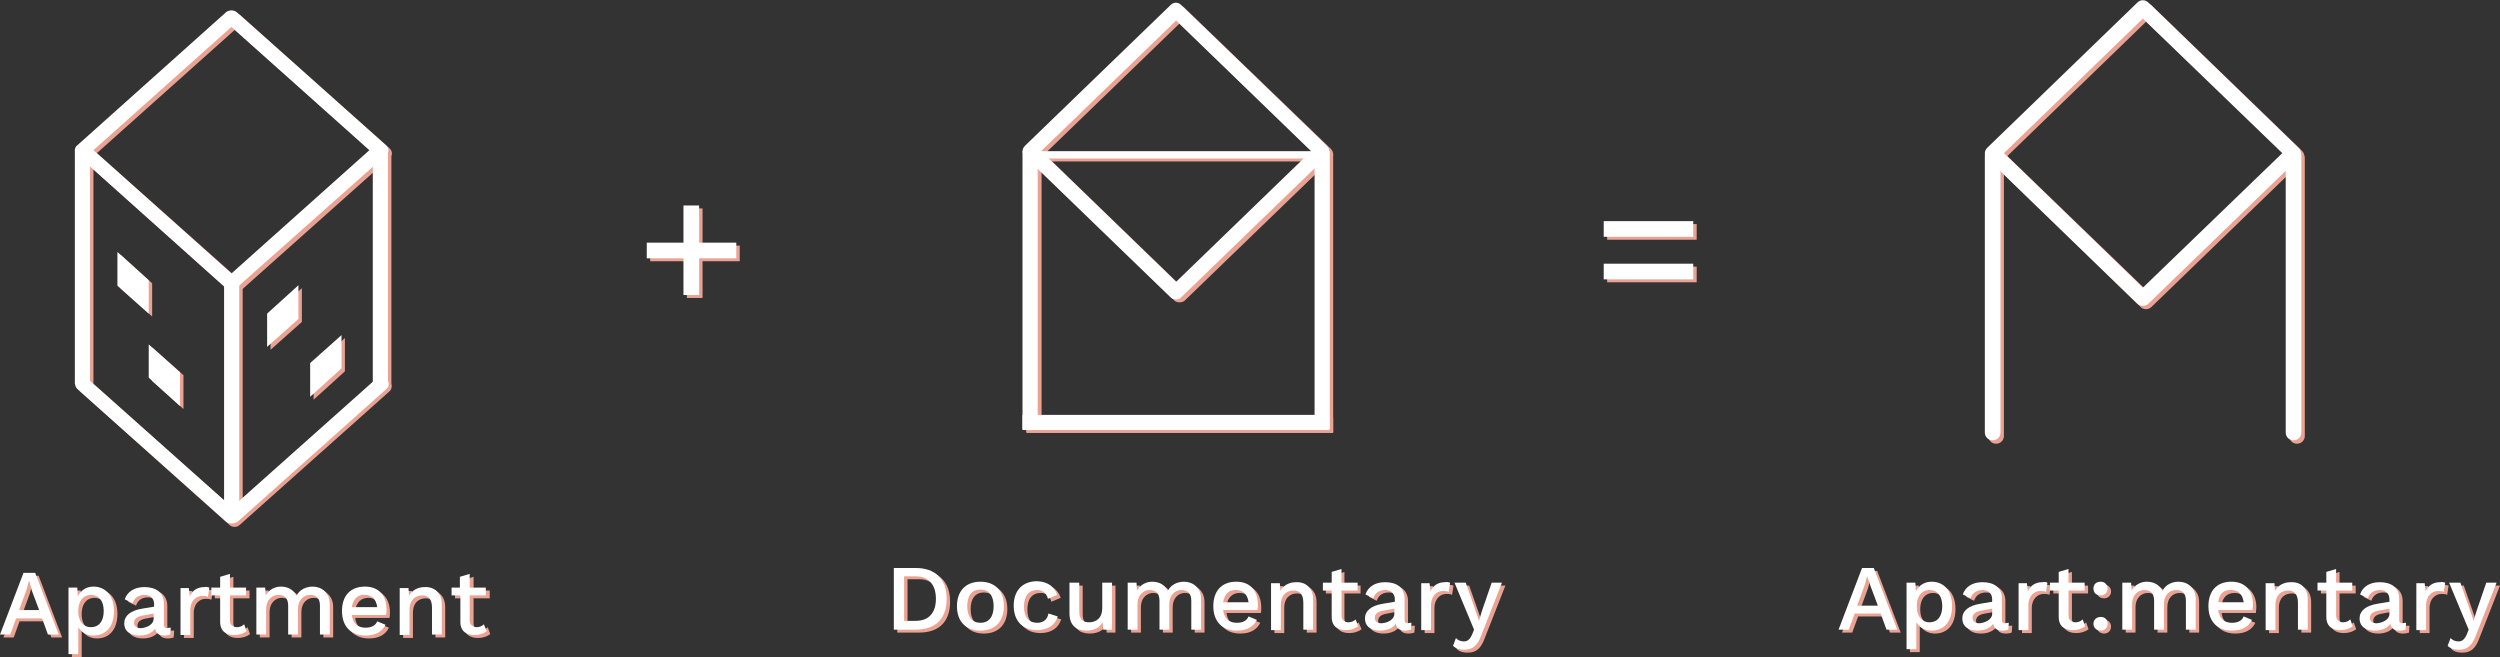 <?xml version="1.0" encoding="utf-8"?>
<!-- Generator: Adobe Illustrator 18.1.1, SVG Export Plug-In . SVG Version: 6.00 Build 0)  -->
<svg version="1.1" id="레이어_1" xmlns="http://www.w3.org/2000/svg" xmlns:xlink="http://www.w3.org/1999/xlink" x="0px"
	 y="0px" viewBox="0 0 511 134.3" enable-background="new 0 0 511 134.3" xml:space="preserve">
<rect x="0" y="0" width="511" height="134.3" fill="#333333" stroke="none"/>
<g>
	<g>
		<g>
			<path fill="#EAA293" d="M48,59.9c-0.4,0-0.8-0.1-1.1-0.4L16.5,32.3c-0.3-0.3-0.5-0.6-0.5-1c0-0.4,0.2-0.8,0.5-1L46.9,3.1
				c0.6-0.5,1.6-0.5,2.2,0l30.5,27.2c0.3,0.3,0.5,0.6,0.5,1c0,0.4-0.2,0.8-0.5,1L49.1,59.5C48.8,59.7,48.4,59.9,48,59.9z M19.8,31.3
				L48,56.4l28.2-25.2L48,6.1L19.8,31.3z"/>
		</g>
		<g>
			<path fill="#EAA293" d="M48,107.7c-0.4,0-0.8-0.1-1.1-0.4L16.5,80.1c-0.6-0.6-0.6-1.5,0-2c0.6-0.6,1.6-0.6,2.2,0L48,104.2
				L77.4,78c0.6-0.6,1.6-0.5,2.2,0c0.6,0.6,0.6,1.5,0,2l-30.5,27.2C48.8,107.5,48.4,107.7,48,107.7z"/>
		</g>
		<g>
			<rect x="16" y="31.3" fill="#EAA293" width="3.1" height="47.8"/>
		</g>
		<g>
			<rect x="76.9" y="31.3" fill="#EAA293" width="3.1" height="47.8"/>
		</g>
		<g>
			<rect x="46.5" y="57.5" fill="#EAA293" width="3.1" height="47.8"/>
		</g>
		<g>
			<polygon fill="#EAA293" points="31.1,64.7 24.7,59 24.7,52.1 31.1,57.9 			"/>
		</g>
		<g>
			<polygon fill="#EAA293" points="37.5,83.6 31.1,77.9 31.1,71 37.5,76.7 			"/>
		</g>
		<g>
			<polygon fill="#EAA293" points="55.3,71.5 61.7,65.8 61.7,58.9 55.3,64.7 			"/>
		</g>
		<g>
			<polygon fill="#EAA293" points="64.1,81.7 70.5,75.9 70.5,69.1 64.1,74.8 			"/>
		</g>
	</g>
	<g>
		<g>
			<path fill="#EAA293" d="M241.1,61.8c-0.4,0-0.8-0.1-1.1-0.4l-29.8-28.8c-0.3-0.3-0.5-0.7-0.5-1.1c0-0.4,0.2-0.8,0.5-1.1L240,1.6
				c0.6-0.6,1.5-0.6,2.1,0L272,30.4c0.3,0.3,0.5,0.7,0.5,1.1c0,0.4-0.2,0.8-0.5,1.1l-29.8,28.8C241.9,61.7,241.5,61.8,241.1,61.8z
				 M213.5,31.5l27.6,26.7l27.6-26.7L241.1,4.8L213.5,31.5z"/>
		</g>
		<g>
			<path fill="#EAA293" d="M211.3,88.3"/>
		</g>
		<g>
			<path fill="#EAA293" d="M270.9,88.3"/>
		</g>
		<g>
			<rect x="209.8" y="31.5" fill="#EAA293" width="3.1" height="56.8"/>
		</g>
		<g>
			<rect x="269.4" y="31.5" fill="#EAA293" width="3.1" height="56.8"/>
		</g>
		<g>
			<rect x="209.8" y="85.4" fill="#EAA293" width="62.7" height="3.1"/>
		</g>
		<g>
			<rect x="212.8" y="31.5" fill="#EAA293" width="56.6" height="1.5"/>
		</g>
	</g>
	<g>
		<g>
			<path fill="#EAA293" d="M438.7,63.2c-0.4,0-0.8-0.1-1.1-0.4L406.9,33c-0.3-0.3-0.5-0.7-0.5-1.1c0-0.4,0.2-0.8,0.5-1.1l30.7-29.7
				c0.6-0.6,1.6-0.6,2.2,0l30.7,29.7c0.3,0.3,0.5,0.7,0.5,1.1c0,0.4-0.2,0.8-0.5,1.1l-30.7,29.7C439.5,63,439.1,63.2,438.7,63.2z
				 M410.3,31.9l28.5,27.5l28.5-27.5L438.7,4.4L410.3,31.9z"/>
		</g>
		<g>
			<line fill="#EAA293" x1="406.4" y1="32.4" x2="409.6" y2="32.4"/>
		</g>
		<g>
			<line fill="#EAA293" x1="467.9" y1="32.4" x2="471.1" y2="32.4"/>
		</g>
		<g>
			<path fill="#EAA293" d="M409.6,89.1c0,0.9-0.7,1.6-1.6,1.6l0,0c-0.9,0-1.6-0.7-1.6-1.6V32.4c0-0.9,0.7-1.6,1.6-1.6l0,0
				c0.9,0,1.6,0.7,1.6,1.6V89.1z"/>
		</g>
		<g>
			<path fill="#EAA293" d="M471.1,89.1c0,0.9-0.7,1.6-1.6,1.6l0,0c-0.9,0-1.6-0.7-1.6-1.6V32.4c0-0.9,0.7-1.6,1.6-1.6l0,0
				c0.9,0,1.6,0.7,1.6,1.6V89.1z"/>
		</g>
	</g>
	<g>
		<rect x="140.4" y="42.6" fill="#EAA293" width="3.2" height="18.3"/>
		<rect x="132.9" y="50.2" fill="#EAA293" width="18.3" height="3.2"/>
	</g>
	<g>
		<rect x="328.5" y="45.8" fill="#EAA293" width="18.3" height="3.2"/>
		<rect x="328.5" y="54.5" fill="#EAA293" width="18.3" height="3.2"/>
	</g>
	<g>
		<path fill="#EAA293" d="M9.3,127H4l-1.2,3.3H0.7l4.8-12.6h2.4l4.8,12.6h-2.2L9.3,127z M8.7,125.3l-1.5-4l-0.6-1.8H6.6l-0.5,1.8
			l-1.5,4.1H8.7z"/>
		<path fill="#EAA293" d="M24,125.5c0,3.1-1.6,5-4.2,5c-1.4,0-2.5-0.7-3.1-1.7v5.5h-2v-13.6h1.8l0.1,1.8c0.6-1.2,1.7-2,3.2-2
			C22.4,120.5,24,122.4,24,125.5z M21.9,125.5c0-2.1-1-3.3-2.6-3.3c-1.5,0-2.5,1.1-2.6,3v0.7c0.1,1.8,1.1,2.9,2.6,2.9
			C20.9,128.8,21.9,127.6,21.9,125.5z"/>
		<path fill="#EAA293" d="M35.6,128.9l-0.1,1.4c-0.3,0.1-0.7,0.2-1.2,0.2c-1.1,0-1.7-0.4-1.9-1.4c-0.6,0.9-1.8,1.4-3.2,1.4
			c-1.8,0-3.1-0.8-3.1-2.5c0-1.5,1.2-2.6,3.7-3l2.4-0.4V124c0-1.1-0.7-1.9-1.9-1.9c-1.2,0-2.1,0.5-2.5,1.7l-1.6-0.8
			c0.5-1.5,1.9-2.5,4-2.5c2.4,0,4,1.1,4,3.4v4.3c0,0.5,0.2,0.7,0.7,0.7C35.1,128.9,35.4,128.9,35.6,128.9z M32.1,127.1V126l-2.1,0.4
			c-1.3,0.2-1.9,0.7-1.9,1.5c0,0.7,0.5,1.1,1.4,1.1C30.8,128.9,32.1,128.3,32.1,127.1z"/>
		<path fill="#EAA293" d="M43.5,120.7l-0.3,1.9c-0.3-0.2-0.7-0.2-1.2-0.2c-1.1,0-2.4,0.9-2.4,2.9v5.1h-2v-9.6h1.7l0.2,1.7
			c0.5-1.2,1.5-1.9,3-1.9C42.8,120.5,43.2,120.6,43.5,120.7z"/>
		<path fill="#EAA293" d="M51.1,129.6c-0.6,0.5-1.5,0.8-2.5,0.8c-1.6,0-2.9-0.7-2.9-2.7v-5.4h-1.8v-1.6h1.8v-2.2l2-0.6v2.8h3.3v1.6
			h-3.3v5.1c0,0.9,0.6,1.4,1.4,1.4c0.6,0,1.1-0.2,1.5-0.6L51.1,129.6z"/>
		<path fill="#EAA293" d="M68.1,124.1v6.2h-2v-5.9c0-1.6-0.8-2.2-2-2.2c-1.3,0-2.5,1-2.5,2.9v5.2h-2v-5.9c0-1.6-0.8-2.2-2-2.2
			c-1.1,0-2.5,0.8-2.5,3v5.1h-2v-9.6h1.8l0.1,1.6c0.7-1.2,1.9-1.8,3.1-1.8c1.4,0,2.6,0.6,3.2,1.9c0.6-1.3,2-1.9,3.3-1.9
			C66.4,120.5,68.1,121.7,68.1,124.1z"/>
		<path fill="#EAA293" d="M79.6,126.3h-7c0.2,1.7,1.2,2.6,2.8,2.6c1.3,0,2.1-0.5,2.4-1.3l1.7,0.7c-0.7,1.4-2,2.2-4.1,2.2
			c-3,0-4.8-1.9-4.8-5c0-3.1,1.7-5,4.7-5c2.9,0,4.4,1.9,4.4,4.7C79.7,125.6,79.7,126,79.6,126.3z M72.6,124.7h5.2
			c-0.2-1.6-1.1-2.5-2.5-2.5C73.8,122.2,72.9,123.1,72.6,124.7z"/>
		<path fill="#EAA293" d="M91,124.1v6.2h-2v-5.5c0-1.9-0.9-2.5-2-2.5c-1.3,0-2.6,0.8-2.6,3v5.1h-2v-9.6h1.8l0.1,1.6
			c0.6-1.2,1.9-1.8,3.2-1.8C89.4,120.5,91,121.7,91,124.1z"/>
		<path fill="#EAA293" d="M100.2,129.6c-0.6,0.5-1.5,0.8-2.5,0.8c-1.6,0-2.9-0.7-2.9-2.7v-5.4h-1.8v-1.6h1.8v-2.2l2-0.6v2.8h3.3v1.6
			h-3.3v5.1c0,0.9,0.6,1.4,1.4,1.4c0.6,0,1.1-0.2,1.5-0.6L100.2,129.6z"/>
	</g>
	<g>
		<path fill="#EAA293" d="M194.2,123c0,4.1-2.3,6.3-6.3,6.3h-4.5v-12.6h4.5C191.9,116.7,194.2,118.9,194.2,123z M192,123
			c0-2.9-1.5-4.6-4.1-4.6h-2.4v9.1h2.4C190.6,127.5,192,125.9,192,123z"/>
		<path fill="#EAA293" d="M205.9,124.5c0,3.1-1.8,5-4.8,5c-3,0-4.8-1.9-4.8-5c0-3.1,1.8-5,4.8-5
			C204.1,119.5,205.9,121.4,205.9,124.5z M198.4,124.5c0,2.2,1,3.4,2.7,3.4c1.7,0,2.7-1.2,2.7-3.4c0-2.2-1-3.4-2.7-3.4
			C199.4,121.1,198.4,122.3,198.4,124.5z"/>
		<path fill="#EAA293" d="M216.8,122.2l-1.9,0.8c-0.3-1.2-1.1-1.8-2.2-1.8c-1.7,0-2.7,1.2-2.7,3.4c0,2.2,1,3.3,2.7,3.3
			c1.3,0,2.1-0.7,2.3-1.9l1.9,0.6c-0.5,1.7-2,2.8-4.2,2.8c-3,0-4.8-1.9-4.8-5c0-3.1,1.8-5,4.8-5C215,119.5,216.3,120.6,216.8,122.2z
			"/>
		<path fill="#EAA293" d="M228,119.7v9.6h-1.8l-0.1-1.5c-0.7,1.2-1.9,1.7-3.4,1.7c-1.9,0-3.4-1-3.4-3.5v-6.3h2v5.8
			c0,1.8,0.8,2.3,2,2.3c1.5,0,2.7-0.9,2.7-2.9v-5.2H228z"/>
		<path fill="#EAA293" d="M246.2,123.1v6.2h-2v-5.9c0-1.6-0.8-2.2-2-2.2c-1.3,0-2.5,1-2.5,2.9v5.2h-2v-5.9c0-1.6-0.8-2.2-2-2.2
			c-1.1,0-2.5,0.8-2.5,3v5.1h-2v-9.6h1.8l0.1,1.6c0.7-1.2,1.9-1.8,3.1-1.8c1.4,0,2.6,0.6,3.2,1.9c0.6-1.3,2-1.9,3.3-1.9
			C244.5,119.5,246.2,120.7,246.2,123.1z"/>
		<path fill="#EAA293" d="M257.7,125.3h-7c0.2,1.7,1.2,2.6,2.8,2.6c1.3,0,2.1-0.5,2.4-1.3l1.7,0.7c-0.7,1.4-2,2.2-4.1,2.2
			c-3,0-4.8-1.9-4.8-5c0-3.1,1.7-5,4.7-5c2.9,0,4.4,1.9,4.4,4.7C257.8,124.6,257.8,125,257.7,125.3z M250.7,123.7h5.2
			c-0.2-1.6-1.1-2.5-2.5-2.5C251.9,121.2,251,122.1,250.7,123.7z"/>
		<path fill="#EAA293" d="M269.1,123.1v6.2h-2v-5.5c0-1.9-0.9-2.5-2-2.5c-1.3,0-2.6,0.8-2.6,3v5.1h-2v-9.6h1.8l0.1,1.6
			c0.6-1.2,1.9-1.8,3.2-1.8C267.5,119.5,269.1,120.7,269.1,123.1z"/>
		<path fill="#EAA293" d="M278.3,128.6c-0.6,0.5-1.5,0.8-2.5,0.8c-1.6,0-2.9-0.7-2.9-2.7v-5.4H271v-1.6h1.8v-2.2l2-0.6v2.8h3.3v1.6
			h-3.3v5.1c0,0.9,0.6,1.4,1.4,1.4c0.6,0,1.1-0.2,1.5-0.6L278.3,128.6z"/>
		<path fill="#EAA293" d="M289.2,127.9l-0.1,1.4c-0.3,0.1-0.7,0.2-1.2,0.2c-1.1,0-1.7-0.4-1.9-1.4c-0.6,0.9-1.8,1.4-3.2,1.4
			c-1.8,0-3.1-0.8-3.1-2.5c0-1.5,1.2-2.6,3.7-3l2.4-0.4V123c0-1.1-0.7-1.9-1.9-1.9c-1.2,0-2.1,0.5-2.5,1.7l-1.6-0.8
			c0.5-1.5,1.9-2.5,4-2.5c2.4,0,4,1.1,4,3.4v4.3c0,0.5,0.2,0.7,0.7,0.7C288.7,127.9,289,127.9,289.2,127.9z M285.7,126.1V125
			l-2.1,0.4c-1.3,0.2-1.9,0.7-1.9,1.5c0,0.7,0.5,1.1,1.4,1.1C284.4,127.9,285.7,127.3,285.7,126.1z"/>
		<path fill="#EAA293" d="M297.1,119.7l-0.3,1.9c-0.3-0.2-0.7-0.2-1.2-0.2c-1.1,0-2.4,0.9-2.4,2.9v5.1h-2v-9.6h1.7l0.2,1.7
			c0.5-1.2,1.5-1.9,3-1.9C296.4,119.5,296.8,119.6,297.1,119.7z"/>
		<path fill="#EAA293" d="M303.5,130.4c-0.8,2.2-1.8,3-3.5,3c-1,0-1.7-0.2-2.3-0.8l0.6-1.6c0.4,0.5,1,0.7,1.6,0.7
			c0.7,0,1.2-0.3,1.7-1.4l0.4-1l-1-2.4l-3-7.2h2.3l2.1,6l0.6,1.8l0.6-2l2-5.8h2.1L303.5,130.4z"/>
	</g>
	<g>
		<path fill="#EAA293" d="M385.1,126h-5.3l-1.2,3.3h-2.1l4.8-12.6h2.4l4.8,12.6h-2.2L385.1,126z M384.5,124.3l-1.5-4l-0.6-1.8h-0.1
			l-0.5,1.8l-1.5,4.1H384.5z"/>
		<path fill="#EAA293" d="M399.7,124.5c0,3.1-1.6,5-4.2,5c-1.4,0-2.5-0.7-3.1-1.7v5.5h-2v-13.6h1.8l0.1,1.8c0.6-1.2,1.7-2,3.2-2
			C398.1,119.5,399.7,121.4,399.7,124.5z M397.7,124.5c0-2.1-1-3.3-2.6-3.3c-1.5,0-2.5,1.1-2.6,3v0.7c0.1,1.8,1.1,2.9,2.6,2.9
			C396.7,127.8,397.7,126.6,397.7,124.5z"/>
		<path fill="#EAA293" d="M411.3,127.9l-0.1,1.4c-0.3,0.1-0.7,0.2-1.2,0.2c-1.1,0-1.7-0.4-1.9-1.4c-0.6,0.9-1.8,1.4-3.2,1.4
			c-1.8,0-3.1-0.8-3.1-2.5c0-1.5,1.2-2.6,3.7-3l2.4-0.4V123c0-1.1-0.7-1.9-1.9-1.9c-1.2,0-2.1,0.5-2.5,1.7l-1.6-0.8
			c0.5-1.5,1.9-2.5,4-2.5c2.4,0,4,1.1,4,3.4v4.3c0,0.5,0.2,0.7,0.7,0.7C410.9,127.9,411.1,127.9,411.3,127.9z M407.9,126.1V125
			l-2.1,0.4c-1.3,0.2-1.9,0.7-1.9,1.5c0,0.7,0.5,1.1,1.4,1.1C406.5,127.9,407.9,127.3,407.9,126.1z"/>
		<path fill="#EAA293" d="M419.2,119.7l-0.3,1.9c-0.3-0.2-0.7-0.2-1.2-0.2c-1.1,0-2.4,0.9-2.4,2.9v5.1h-2v-9.6h1.7l0.2,1.7
			c0.5-1.2,1.5-1.9,3-1.9C418.6,119.5,419,119.6,419.2,119.7z"/>
		<path fill="#EAA293" d="M426.9,128.6c-0.6,0.5-1.5,0.8-2.5,0.8c-1.6,0-2.9-0.7-2.9-2.7v-5.4h-1.8v-1.6h1.8v-2.2l2-0.6v2.8h3.3v1.6
			h-3.3v5.1c0,0.9,0.6,1.4,1.4,1.4c0.6,0,1.1-0.2,1.5-0.6L426.9,128.6z"/>
		<path fill="#EAA293" d="M431.5,120.9c0,0.8-0.6,1.4-1.4,1.4c-0.9,0-1.5-0.5-1.5-1.4c0-0.9,0.6-1.4,1.5-1.4
			C430.9,119.5,431.5,120.1,431.5,120.9z M431.5,128.1c0,0.8-0.6,1.4-1.4,1.4c-0.9,0-1.5-0.6-1.5-1.4c0-0.8,0.6-1.4,1.5-1.4
			C430.9,126.7,431.5,127.2,431.5,128.1z"/>
		<path fill="#EAA293" d="M449.5,123.1v6.2h-2v-5.9c0-1.6-0.8-2.2-2-2.2c-1.3,0-2.5,1-2.5,2.9v5.2h-2v-5.9c0-1.6-0.8-2.2-2-2.2
			c-1.1,0-2.5,0.8-2.5,3v5.1h-2v-9.6h1.8l0.1,1.6c0.7-1.2,1.9-1.8,3.1-1.8c1.4,0,2.6,0.6,3.2,1.9c0.6-1.3,2-1.9,3.3-1.9
			C447.8,119.5,449.5,120.7,449.5,123.1z"/>
		<path fill="#EAA293" d="M461.1,125.3h-7c0.2,1.7,1.2,2.6,2.8,2.6c1.3,0,2.1-0.5,2.4-1.3l1.7,0.7c-0.7,1.4-2,2.2-4.1,2.2
			c-3,0-4.8-1.9-4.8-5c0-3.1,1.7-5,4.7-5c2.9,0,4.4,1.9,4.4,4.7C461.2,124.6,461.1,125,461.1,125.3z M454.1,123.7h5.2
			c-0.2-1.6-1.1-2.5-2.5-2.5C455.2,121.2,454.3,122.1,454.1,123.7z"/>
		<path fill="#EAA293" d="M472.4,123.1v6.2h-2v-5.5c0-1.9-0.9-2.5-2-2.5c-1.3,0-2.6,0.8-2.6,3v5.1h-2v-9.6h1.8l0.1,1.6
			c0.6-1.2,1.9-1.8,3.2-1.8C470.9,119.5,472.4,120.7,472.4,123.1z"/>
		<path fill="#EAA293" d="M481.6,128.6c-0.6,0.5-1.5,0.8-2.5,0.8c-1.6,0-2.9-0.7-2.9-2.7v-5.4h-1.8v-1.6h1.8v-2.2l2-0.6v2.8h3.3v1.6
			h-3.3v5.1c0,0.9,0.6,1.4,1.4,1.4c0.6,0,1.1-0.2,1.5-0.6L481.6,128.6z"/>
		<path fill="#EAA293" d="M492.5,127.9l-0.1,1.4c-0.3,0.1-0.7,0.2-1.2,0.2c-1.1,0-1.7-0.4-1.9-1.4c-0.6,0.9-1.8,1.4-3.2,1.4
			c-1.8,0-3.1-0.8-3.1-2.5c0-1.5,1.2-2.6,3.7-3l2.4-0.4V123c0-1.1-0.7-1.9-1.9-1.9c-1.2,0-2.1,0.5-2.5,1.7l-1.6-0.8
			c0.5-1.5,1.9-2.5,4-2.5c2.4,0,4,1.1,4,3.4v4.3c0,0.5,0.2,0.7,0.7,0.7C492.1,127.9,492.3,127.9,492.5,127.9z M489.1,126.1V125
			l-2.1,0.4c-1.3,0.2-1.9,0.7-1.9,1.5c0,0.7,0.5,1.1,1.4,1.1C487.8,127.9,489.1,127.3,489.1,126.1z"/>
		<path fill="#EAA293" d="M500.5,119.7l-0.3,1.9c-0.3-0.2-0.7-0.2-1.2-0.2c-1.1,0-2.4,0.9-2.4,2.9v5.1h-2v-9.6h1.7l0.2,1.7
			c0.5-1.2,1.5-1.9,3-1.9C499.8,119.5,500.2,119.6,500.5,119.7z"/>
		<path fill="#EAA293" d="M506.8,130.4c-0.8,2.2-1.8,3-3.5,3c-1,0-1.7-0.2-2.3-0.8l0.6-1.6c0.4,0.5,1,0.7,1.6,0.7
			c0.7,0,1.2-0.3,1.7-1.4l0.4-1l-1-2.4l-3-7.2h2.3l2.1,6l0.6,1.8l0.6-2l2-5.8h2.1L506.8,130.4z"/>
	</g>
</g>
<g>
	<g>
		<g>
			<path fill="#FFFFFF" d="M47.3,59.3c-0.4,0-0.8-0.1-1.1-0.4L15.8,31.7c-0.3-0.3-0.5-0.6-0.5-1c0-0.4,0.2-0.8,0.5-1L46.2,2.5
				c0.6-0.5,1.6-0.5,2.2,0l30.5,27.2c0.3,0.3,0.5,0.6,0.5,1c0,0.4-0.2,0.8-0.5,1L48.4,58.8C48.1,59.1,47.7,59.3,47.3,59.3z
				 M19.1,30.7l28.2,25.2l28.2-25.2L47.3,5.5L19.1,30.7z"/>
		</g>
		<g>
			<path fill="#FFFFFF" d="M47.3,107c-0.4,0-0.8-0.1-1.1-0.4L15.8,79.5c-0.6-0.6-0.6-1.5,0-2c0.6-0.6,1.6-0.6,2.2,0l29.4,26.2
				l29.4-26.2c0.6-0.6,1.6-0.5,2.2,0c0.6,0.6,0.6,1.5,0,2l-30.5,27.2C48.1,106.9,47.7,107,47.3,107z"/>
		</g>
		<g>
			<rect x="15.3" y="30.7" fill="#FFFFFF" width="3.1" height="47.8"/>
		</g>
		<g>
			<rect x="76.2" y="30.7" fill="#FFFFFF" width="3.1" height="47.8"/>
		</g>
		<g>
			<rect x="45.8" y="56.9" fill="#FFFFFF" width="3.1" height="47.8"/>
		</g>
		<g>
			<polygon fill="#FFFFFF" points="30.4,64.1 24,58.4 24,51.5 30.4,57.3 			"/>
		</g>
		<g>
			<polygon fill="#FFFFFF" points="36.8,83 30.4,77.2 30.4,70.4 36.8,76.1 			"/>
		</g>
		<g>
			<polygon fill="#FFFFFF" points="54.6,70.9 61,65.2 61,58.3 54.6,64.1 			"/>
		</g>
		<g>
			<polygon fill="#FFFFFF" points="63.4,81.1 69.8,75.3 69.8,68.5 63.4,74.2 			"/>
		</g>
	</g>
	<g>
		<g>
			<path fill="#FFFFFF" d="M240.4,61.2c-0.4,0-0.8-0.1-1.1-0.4L209.5,32c-0.3-0.3-0.5-0.7-0.5-1.1c0-0.4,0.2-0.8,0.5-1.1L239.3,1
				c0.6-0.6,1.5-0.6,2.1,0l29.8,28.8c0.3,0.3,0.5,0.7,0.5,1.1c0,0.4-0.2,0.8-0.5,1.1l-29.8,28.8C241.2,61.1,240.8,61.2,240.4,61.2z
				 M212.8,30.9l27.6,26.7L268,30.9L240.4,4.2L212.8,30.9z"/>
		</g>
		<g>
			<path fill="#FFFFFF" d="M210.6,87.7"/>
		</g>
		<g>
			<path fill="#FFFFFF" d="M270.2,87.7"/>
		</g>
		<g>
			<rect x="209" y="30.9" fill="#FFFFFF" width="3.1" height="56.8"/>
		</g>
		<g>
			<rect x="268.7" y="30.9" fill="#FFFFFF" width="3.1" height="56.8"/>
		</g>
		<g>
			<rect x="209" y="84.8" fill="#FFFFFF" width="62.7" height="3.1"/>
		</g>
		<g>
			<rect x="212.1" y="30.9" fill="#FFFFFF" width="56.6" height="1.5"/>
		</g>
	</g>
	<g>
		<g>
			<path fill="#FFFFFF" d="M438,62.5c-0.4,0-0.8-0.1-1.1-0.4l-30.7-29.7c-0.3-0.3-0.5-0.7-0.5-1.1c0-0.4,0.2-0.8,0.5-1.1l30.7-29.7
				c0.6-0.6,1.6-0.6,2.2,0l30.7,29.7c0.3,0.3,0.5,0.7,0.5,1.1c0,0.4-0.2,0.8-0.5,1.1l-30.7,29.7C438.8,62.4,438.4,62.5,438,62.5z
				 M409.6,31.3L438,58.8l28.5-27.5L438,3.8L409.6,31.3z"/>
		</g>
		<g>
			<line fill="#FFFFFF" x1="405.7" y1="31.8" x2="408.9" y2="31.8"/>
		</g>
		<g>
			<line fill="#FFFFFF" x1="467.2" y1="31.8" x2="470.4" y2="31.8"/>
		</g>
		<g>
			<path fill="#FFFFFF" d="M408.9,88.4c0,0.9-0.7,1.6-1.6,1.6l0,0c-0.9,0-1.6-0.7-1.6-1.6V31.8c0-0.9,0.7-1.6,1.6-1.6l0,0
				c0.9,0,1.6,0.7,1.6,1.6V88.4z"/>
		</g>
		<g>
			<path fill="#FFFFFF" d="M470.4,88.4c0,0.9-0.7,1.6-1.6,1.6l0,0c-0.9,0-1.6-0.7-1.6-1.6V31.8c0-0.9,0.7-1.6,1.6-1.6l0,0
				c0.9,0,1.6,0.7,1.6,1.6V88.4z"/>
		</g>
	</g>
	<g>
		<rect x="139.7" y="42" fill="#FFFFFF" width="3.2" height="18.3"/>
		<rect x="132.2" y="49.6" fill="#FFFFFF" width="18.3" height="3.2"/>
	</g>
	<g>
		<rect x="327.8" y="45.2" fill="#FFFFFF" width="18.3" height="3.2"/>
		<rect x="327.8" y="53.9" fill="#FFFFFF" width="18.3" height="3.2"/>
	</g>
	<g>
		<path fill="#FFFFFF" d="M8.6,126.4H3.3l-1.2,3.3H0l4.8-12.6h2.4l4.8,12.6H9.8L8.6,126.4z M8,124.7l-1.5-4L6,118.8H5.9l-0.5,1.8
			l-1.5,4.1H8z"/>
		<path fill="#FFFFFF" d="M23.3,124.9c0,3.1-1.6,5-4.2,5c-1.4,0-2.5-0.7-3.1-1.7v5.5h-2v-13.6h1.8l0.1,1.8c0.6-1.2,1.7-2,3.2-2
			C21.6,119.9,23.3,121.8,23.3,124.9z M21.2,124.9c0-2.1-1-3.3-2.6-3.3c-1.5,0-2.5,1.1-2.6,3v0.7c0.1,1.8,1.1,2.9,2.6,2.9
			C20.2,128.2,21.2,127,21.2,124.9z"/>
		<path fill="#FFFFFF" d="M34.9,128.3l-0.1,1.4c-0.3,0.1-0.7,0.2-1.2,0.2c-1.1,0-1.7-0.4-1.9-1.4c-0.6,0.9-1.8,1.4-3.2,1.4
			c-1.8,0-3.1-0.8-3.1-2.5c0-1.5,1.2-2.6,3.7-3l2.4-0.4v-0.5c0-1.1-0.7-1.9-1.9-1.9c-1.2,0-2.1,0.5-2.5,1.7l-1.6-0.8
			c0.5-1.5,1.9-2.5,4-2.5c2.4,0,4,1.1,4,3.4v4.3c0,0.5,0.2,0.7,0.7,0.7C34.4,128.3,34.7,128.3,34.9,128.3z M31.4,126.5v-1.1
			l-2.1,0.4c-1.3,0.2-1.9,0.7-1.9,1.5c0,0.7,0.5,1.1,1.4,1.1C30.1,128.3,31.4,127.6,31.4,126.5z"/>
		<path fill="#FFFFFF" d="M42.8,120.1l-0.3,1.9c-0.3-0.2-0.7-0.2-1.2-0.2c-1.1,0-2.4,0.9-2.4,2.9v5.1h-2v-9.6h1.7l0.2,1.7
			c0.5-1.2,1.5-1.9,3-1.9C42.1,119.9,42.5,120,42.8,120.1z"/>
		<path fill="#FFFFFF" d="M50.4,129c-0.6,0.5-1.5,0.8-2.5,0.8c-1.6,0-2.9-0.7-2.9-2.7v-5.4h-1.8v-1.6H45v-2.2l2-0.6v2.8h3.3v1.6H47
			v5.1c0,0.9,0.6,1.4,1.4,1.4c0.6,0,1.1-0.2,1.5-0.6L50.4,129z"/>
		<path fill="#FFFFFF" d="M67.4,123.5v6.2h-2v-5.9c0-1.6-0.8-2.2-2-2.2c-1.3,0-2.5,1-2.5,2.9v5.2h-2v-5.9c0-1.6-0.8-2.2-2-2.2
			c-1.1,0-2.5,0.8-2.5,3v5.1h-2v-9.6h1.8l0.1,1.6c0.7-1.2,1.9-1.8,3.1-1.8c1.4,0,2.6,0.6,3.2,1.9c0.6-1.3,2-1.9,3.3-1.9
			C65.7,119.9,67.4,121.1,67.4,123.5z"/>
		<path fill="#FFFFFF" d="M78.9,125.7h-7c0.2,1.7,1.2,2.6,2.8,2.6c1.3,0,2.1-0.5,2.4-1.3l1.7,0.7c-0.7,1.4-2,2.2-4.1,2.2
			c-3,0-4.8-1.9-4.8-5c0-3.1,1.7-5,4.7-5c2.9,0,4.4,1.9,4.4,4.7C79,125,79,125.4,78.9,125.7z M71.9,124.1h5.2
			c-0.2-1.6-1.1-2.5-2.5-2.5C73.1,121.5,72.2,122.4,71.9,124.1z"/>
		<path fill="#FFFFFF" d="M90.3,123.5v6.2h-2v-5.5c0-1.9-0.9-2.5-2-2.5c-1.3,0-2.6,0.8-2.6,3v5.1h-2v-9.6h1.8l0.1,1.6
			c0.6-1.2,1.9-1.8,3.2-1.8C88.7,119.9,90.3,121.1,90.3,123.5z"/>
		<path fill="#FFFFFF" d="M99.5,129c-0.6,0.5-1.5,0.8-2.5,0.8c-1.6,0-2.9-0.7-2.9-2.7v-5.4h-1.8v-1.6H94v-2.2l2-0.6v2.8h3.3v1.6
			h-3.3v5.1c0,0.9,0.6,1.4,1.4,1.4c0.6,0,1.1-0.2,1.5-0.6L99.5,129z"/>
	</g>
	<g>
		<path fill="#FFFFFF" d="M193.5,122.4c0,4.1-2.3,6.3-6.3,6.3h-4.5v-12.6h4.5C191.1,116.1,193.5,118.3,193.5,122.4z M191.3,122.4
			c0-2.9-1.5-4.6-4.1-4.6h-2.4v9.1h2.4C189.8,126.9,191.3,125.3,191.3,122.4z"/>
		<path fill="#FFFFFF" d="M205.2,123.9c0,3.1-1.8,5-4.8,5c-3,0-4.8-1.9-4.8-5c0-3.1,1.8-5,4.8-5
			C203.4,118.9,205.2,120.8,205.2,123.9z M197.7,123.9c0,2.2,1,3.4,2.7,3.4c1.7,0,2.7-1.2,2.7-3.4c0-2.2-1-3.4-2.7-3.4
			C198.7,120.5,197.7,121.7,197.7,123.9z"/>
		<path fill="#FFFFFF" d="M216.1,121.6l-1.9,0.8c-0.3-1.2-1.1-1.8-2.2-1.8c-1.7,0-2.7,1.2-2.7,3.4c0,2.2,1,3.3,2.7,3.3
			c1.3,0,2.1-0.7,2.3-1.9l1.9,0.6c-0.5,1.7-2,2.8-4.2,2.8c-3,0-4.8-1.9-4.8-5c0-3.1,1.8-5,4.8-5C214.3,118.9,215.5,120,216.1,121.6z
			"/>
		<path fill="#FFFFFF" d="M227.3,119.1v9.6h-1.8l-0.1-1.5c-0.7,1.2-1.9,1.7-3.4,1.7c-1.9,0-3.4-1-3.4-3.5v-6.3h2v5.8
			c0,1.8,0.8,2.3,2,2.3c1.5,0,2.7-0.9,2.7-2.9v-5.2H227.3z"/>
		<path fill="#FFFFFF" d="M245.5,122.5v6.2h-2v-5.9c0-1.6-0.8-2.2-2-2.2c-1.3,0-2.5,1-2.5,2.9v5.2h-2v-5.9c0-1.6-0.8-2.2-2-2.2
			c-1.1,0-2.5,0.8-2.5,3v5.1h-2v-9.6h1.8l0.1,1.6c0.7-1.2,1.9-1.8,3.1-1.8c1.4,0,2.6,0.6,3.2,1.9c0.6-1.3,2-1.9,3.3-1.9
			C243.8,118.9,245.5,120.1,245.5,122.5z"/>
		<path fill="#FFFFFF" d="M257,124.7h-7c0.2,1.7,1.2,2.6,2.8,2.6c1.3,0,2.1-0.5,2.4-1.3l1.7,0.7c-0.7,1.4-2,2.2-4.1,2.2
			c-3,0-4.8-1.9-4.8-5c0-3.1,1.7-5,4.7-5c2.9,0,4.4,1.9,4.4,4.7C257.1,124,257.1,124.4,257,124.7z M250,123.1h5.2
			c-0.2-1.6-1.1-2.5-2.5-2.5C251.2,120.5,250.3,121.4,250,123.1z"/>
		<path fill="#FFFFFF" d="M268.4,122.5v6.2h-2v-5.5c0-1.9-0.9-2.5-2-2.5c-1.3,0-2.6,0.8-2.6,3v5.1h-2v-9.6h1.8l0.1,1.6
			c0.6-1.2,1.9-1.8,3.2-1.8C266.8,118.9,268.4,120.1,268.4,122.5z"/>
		<path fill="#FFFFFF" d="M277.6,128c-0.6,0.5-1.5,0.8-2.5,0.8c-1.6,0-2.9-0.7-2.9-2.7v-5.4h-1.8v-1.6h1.8v-2.2l2-0.6v2.8h3.3v1.6
			h-3.3v5.1c0,0.9,0.6,1.4,1.4,1.4c0.6,0,1.1-0.2,1.5-0.6L277.6,128z"/>
		<path fill="#FFFFFF" d="M288.5,127.3l-0.1,1.4c-0.3,0.1-0.7,0.2-1.2,0.2c-1.1,0-1.7-0.4-1.9-1.4c-0.6,0.9-1.8,1.4-3.2,1.4
			c-1.8,0-3.1-0.8-3.1-2.5c0-1.5,1.2-2.6,3.7-3l2.4-0.4v-0.5c0-1.1-0.7-1.9-1.9-1.9c-1.2,0-2.1,0.5-2.5,1.7l-1.6-0.8
			c0.5-1.5,1.9-2.5,4-2.5c2.4,0,4,1.1,4,3.4v4.3c0,0.5,0.2,0.7,0.7,0.7C288,127.3,288.3,127.3,288.5,127.3z M285,125.5v-1.1
			l-2.1,0.4c-1.3,0.2-1.9,0.7-1.9,1.5c0,0.7,0.5,1.1,1.4,1.1C283.7,127.3,285,126.6,285,125.5z"/>
		<path fill="#FFFFFF" d="M296.4,119.1l-0.3,1.9c-0.3-0.2-0.7-0.2-1.2-0.2c-1.1,0-2.4,0.9-2.4,2.9v5.1h-2v-9.6h1.7l0.2,1.7
			c0.5-1.2,1.5-1.9,3-1.9C295.7,118.9,296.1,119,296.4,119.1z"/>
		<path fill="#FFFFFF" d="M302.8,129.8c-0.8,2.2-1.8,3-3.5,3c-1,0-1.7-0.2-2.3-0.8l0.6-1.6c0.4,0.5,1,0.7,1.6,0.7
			c0.7,0,1.2-0.3,1.7-1.4l0.4-1l-1-2.4l-3-7.2h2.3l2.1,6l0.6,1.8l0.6-2l2-5.8h2.1L302.8,129.8z"/>
	</g>
	<g>
		<path fill="#FFFFFF" d="M384.4,125.4h-5.3l-1.2,3.3h-2.1l4.8-12.6h2.4l4.8,12.6h-2.2L384.4,125.4z M383.8,123.7l-1.5-4l-0.6-1.8
			h-0.1l-0.5,1.8l-1.5,4.1H383.8z"/>
		<path fill="#FFFFFF" d="M399,123.9c0,3.1-1.6,5-4.2,5c-1.4,0-2.5-0.7-3.1-1.7v5.5h-2v-13.6h1.8l0.1,1.8c0.6-1.2,1.7-2,3.2-2
			C397.4,118.9,399,120.8,399,123.9z M397,123.9c0-2.1-1-3.3-2.6-3.3c-1.5,0-2.5,1.1-2.6,3v0.7c0.1,1.8,1.1,2.9,2.6,2.9
			C396,127.2,397,126,397,123.9z"/>
		<path fill="#FFFFFF" d="M410.6,127.3l-0.1,1.4c-0.3,0.1-0.7,0.2-1.2,0.2c-1.1,0-1.7-0.4-1.9-1.4c-0.6,0.9-1.8,1.4-3.2,1.4
			c-1.8,0-3.1-0.8-3.1-2.5c0-1.5,1.2-2.6,3.7-3l2.4-0.4v-0.5c0-1.1-0.7-1.9-1.9-1.9c-1.2,0-2.1,0.5-2.5,1.7l-1.6-0.8
			c0.5-1.5,1.9-2.5,4-2.5c2.4,0,4,1.1,4,3.4v4.3c0,0.5,0.2,0.7,0.7,0.7C410.2,127.3,410.4,127.3,410.6,127.3z M407.2,125.5v-1.1
			l-2.1,0.4c-1.3,0.2-1.9,0.7-1.9,1.5c0,0.7,0.5,1.1,1.4,1.1C405.8,127.3,407.2,126.6,407.2,125.5z"/>
		<path fill="#FFFFFF" d="M418.5,119.1l-0.3,1.9c-0.3-0.2-0.7-0.2-1.2-0.2c-1.1,0-2.4,0.9-2.4,2.9v5.1h-2v-9.6h1.7l0.2,1.7
			c0.5-1.2,1.5-1.9,3-1.9C417.9,118.9,418.3,119,418.5,119.1z"/>
		<path fill="#FFFFFF" d="M426.2,128c-0.6,0.5-1.5,0.8-2.5,0.8c-1.6,0-2.9-0.7-2.9-2.7v-5.4h-1.8v-1.6h1.8v-2.2l2-0.6v2.8h3.3v1.6
			h-3.3v5.1c0,0.9,0.6,1.4,1.4,1.4c0.6,0,1.1-0.2,1.5-0.6L426.2,128z"/>
		<path fill="#FFFFFF" d="M430.8,120.3c0,0.8-0.6,1.4-1.4,1.4c-0.9,0-1.5-0.5-1.5-1.4c0-0.9,0.6-1.4,1.5-1.4
			C430.2,118.9,430.8,119.5,430.8,120.3z M430.8,127.5c0,0.8-0.6,1.4-1.4,1.4c-0.9,0-1.5-0.6-1.5-1.4c0-0.8,0.6-1.4,1.5-1.4
			C430.2,126.1,430.8,126.6,430.8,127.5z"/>
		<path fill="#FFFFFF" d="M448.8,122.5v6.2h-2v-5.9c0-1.6-0.8-2.2-2-2.2c-1.3,0-2.5,1-2.5,2.9v5.2h-2v-5.9c0-1.6-0.8-2.2-2-2.2
			c-1.1,0-2.5,0.8-2.5,3v5.1h-2v-9.6h1.8l0.1,1.6c0.7-1.2,1.9-1.8,3.1-1.8c1.4,0,2.6,0.6,3.2,1.9c0.6-1.3,2-1.9,3.3-1.9
			C447.1,118.9,448.8,120.1,448.8,122.5z"/>
		<path fill="#FFFFFF" d="M460.4,124.7h-7c0.2,1.7,1.2,2.6,2.8,2.6c1.3,0,2.1-0.5,2.4-1.3l1.7,0.7c-0.7,1.4-2,2.2-4.1,2.2
			c-3,0-4.8-1.9-4.8-5c0-3.1,1.7-5,4.7-5c2.9,0,4.4,1.9,4.4,4.7C460.5,124,460.4,124.4,460.4,124.7z M453.4,123.1h5.2
			c-0.2-1.6-1.1-2.5-2.5-2.5C454.5,120.5,453.6,121.4,453.4,123.1z"/>
		<path fill="#FFFFFF" d="M471.7,122.5v6.2h-2v-5.5c0-1.9-0.9-2.5-2-2.5c-1.3,0-2.6,0.8-2.6,3v5.1h-2v-9.6h1.8l0.1,1.6
			c0.6-1.2,1.9-1.8,3.2-1.8C470.2,118.9,471.7,120.1,471.7,122.5z"/>
		<path fill="#FFFFFF" d="M480.9,128c-0.6,0.5-1.5,0.8-2.5,0.8c-1.6,0-2.9-0.7-2.9-2.7v-5.4h-1.8v-1.6h1.8v-2.2l2-0.6v2.8h3.3v1.6
			h-3.3v5.1c0,0.9,0.6,1.4,1.4,1.4c0.6,0,1.1-0.2,1.5-0.6L480.9,128z"/>
		<path fill="#FFFFFF" d="M491.8,127.3l-0.1,1.4c-0.3,0.1-0.7,0.2-1.2,0.2c-1.1,0-1.7-0.4-1.9-1.4c-0.6,0.9-1.8,1.4-3.2,1.4
			c-1.8,0-3.1-0.8-3.1-2.5c0-1.5,1.2-2.6,3.7-3l2.4-0.4v-0.5c0-1.1-0.7-1.9-1.9-1.9c-1.2,0-2.1,0.5-2.5,1.7l-1.6-0.8
			c0.5-1.5,1.9-2.5,4-2.5c2.4,0,4,1.1,4,3.4v4.3c0,0.5,0.2,0.7,0.7,0.7C491.4,127.3,491.6,127.3,491.8,127.3z M488.4,125.5v-1.1
			l-2.1,0.4c-1.3,0.2-1.9,0.7-1.9,1.5c0,0.7,0.5,1.1,1.4,1.1C487.1,127.3,488.4,126.6,488.4,125.5z"/>
		<path fill="#FFFFFF" d="M499.8,119.1l-0.3,1.9c-0.3-0.2-0.7-0.2-1.2-0.2c-1.1,0-2.4,0.9-2.4,2.9v5.1h-2v-9.6h1.7l0.2,1.7
			c0.5-1.2,1.5-1.9,3-1.9C499.1,118.9,499.5,119,499.8,119.1z"/>
		<path fill="#FFFFFF" d="M506.1,129.8c-0.8,2.2-1.8,3-3.5,3c-1,0-1.7-0.2-2.3-0.8l0.6-1.6c0.4,0.5,1,0.7,1.6,0.7
			c0.7,0,1.2-0.3,1.7-1.4l0.4-1l-1-2.4l-3-7.2h2.3l2.1,6l0.6,1.8l0.6-2l2-5.8h2.1L506.1,129.8z"/>
	</g>
</g>
</svg>
